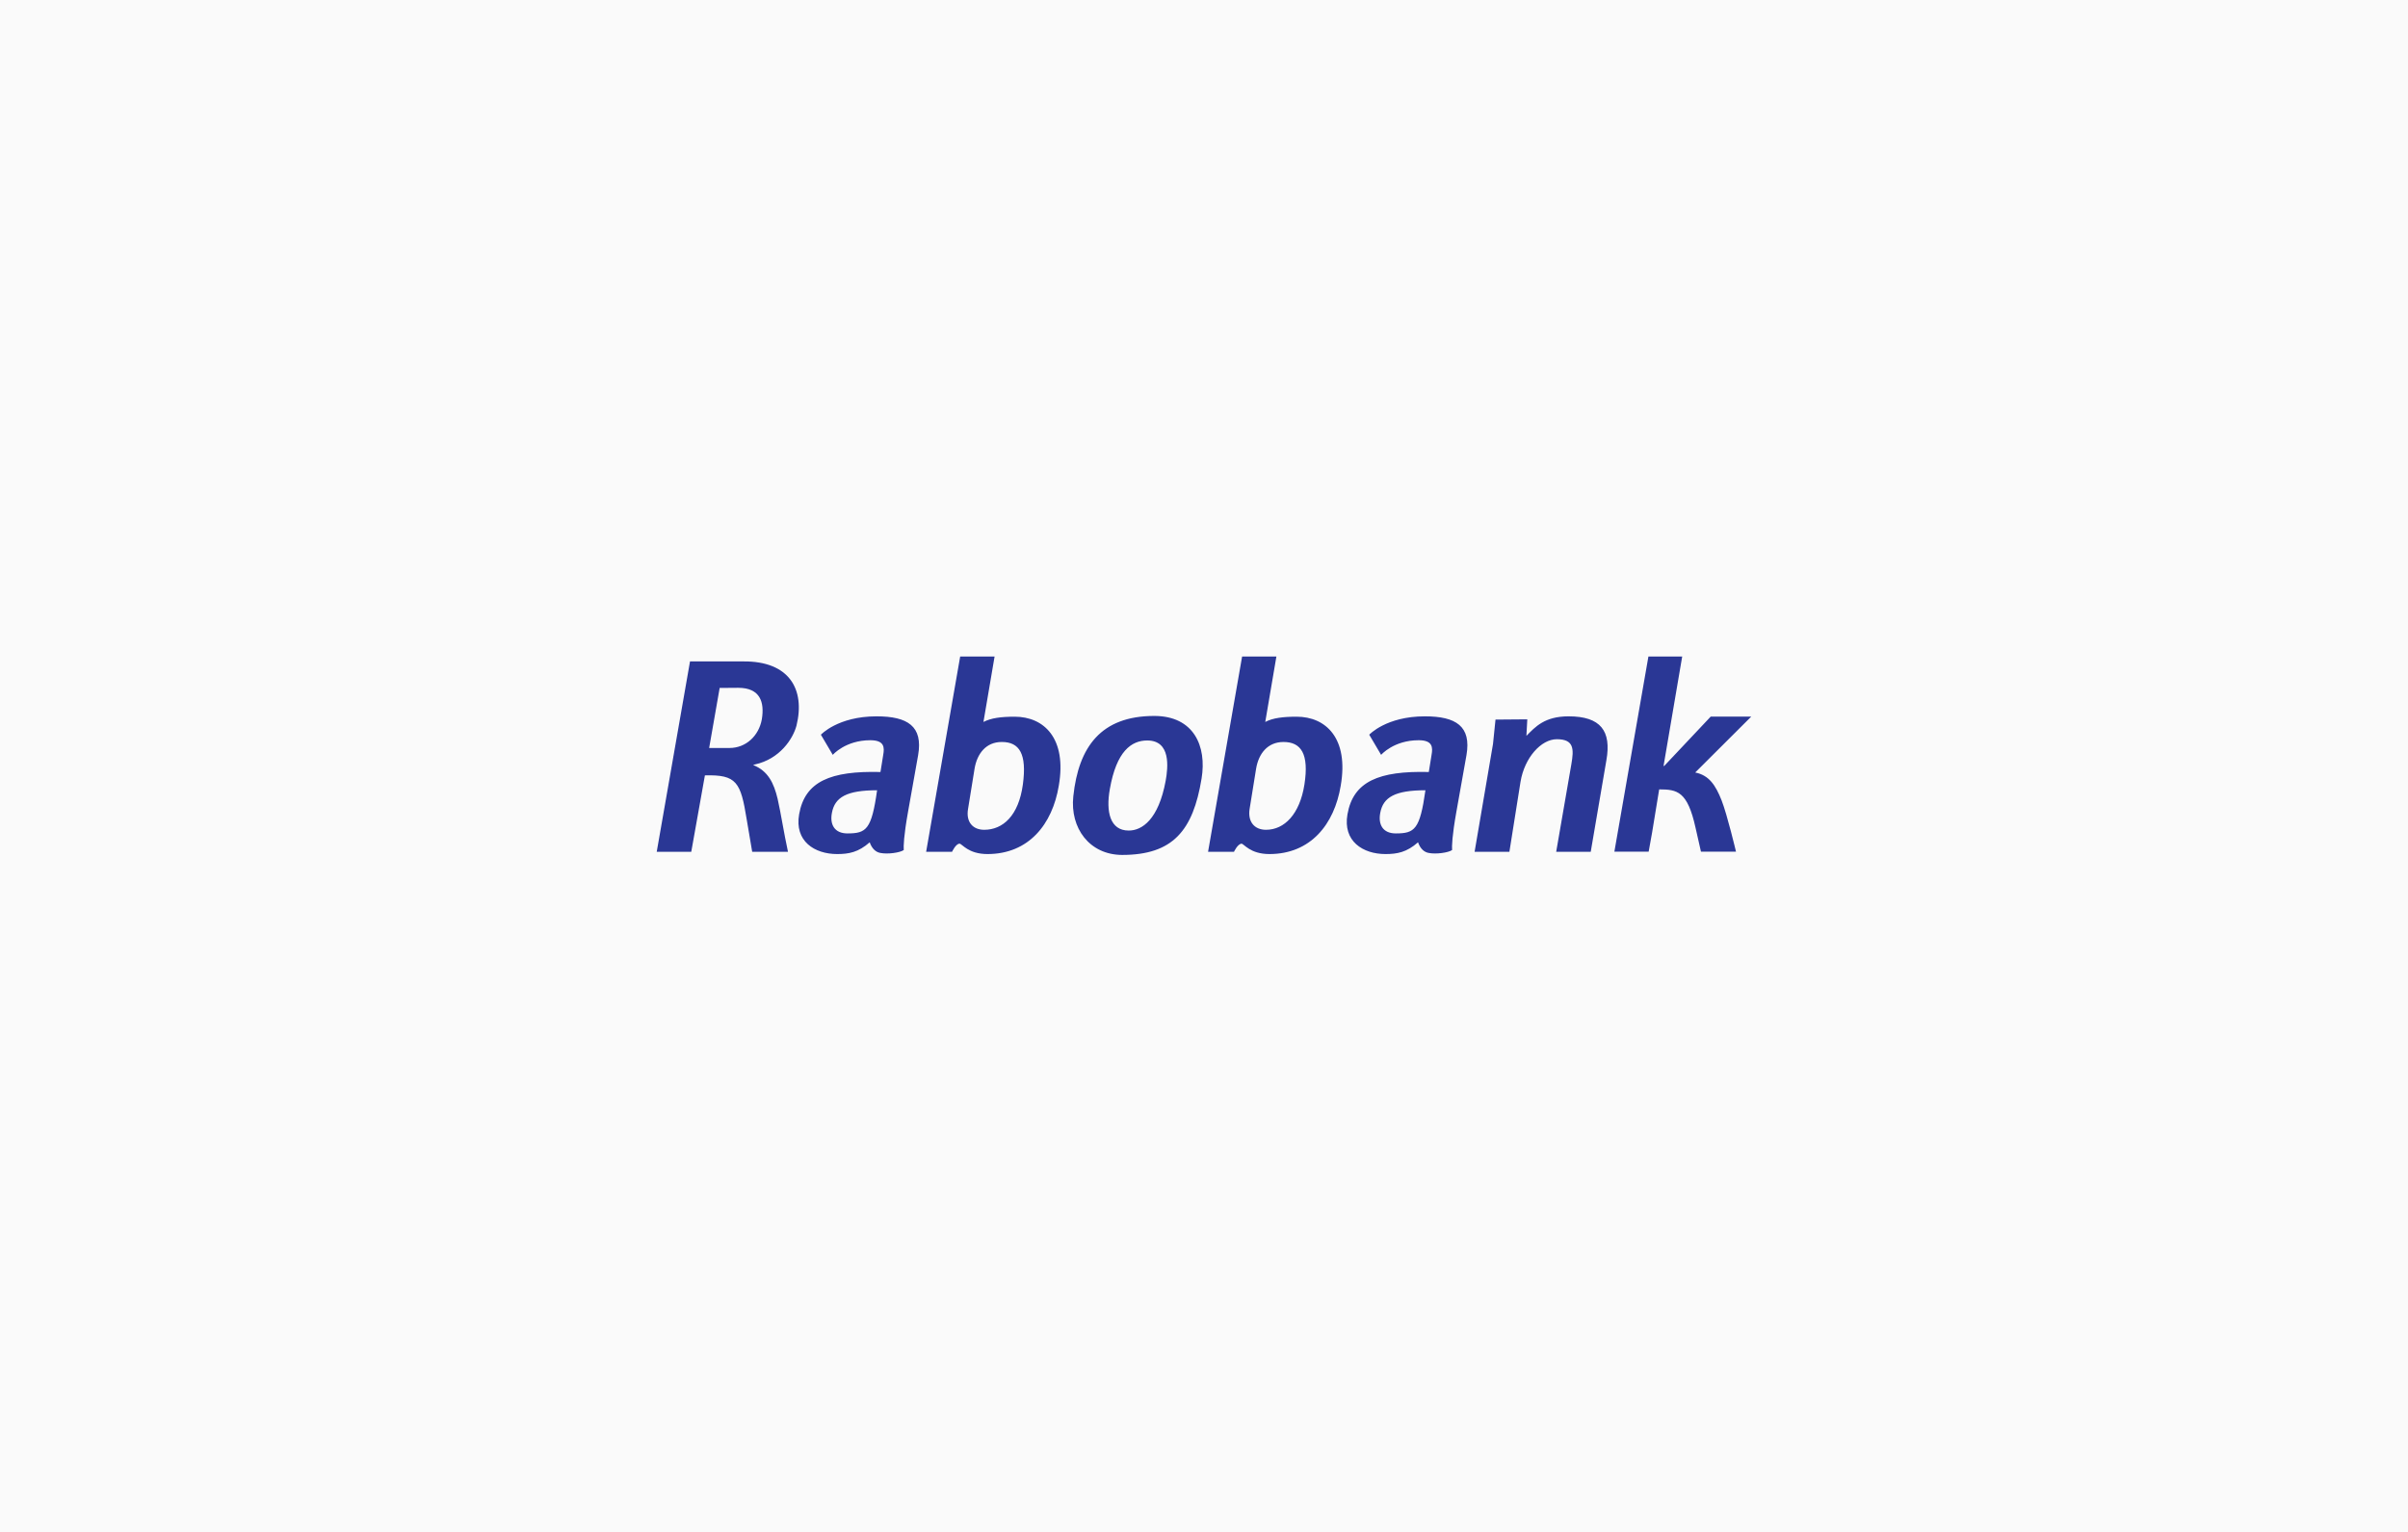 <svg width="176" height="112" viewBox="0 0 176 112" fill="none" xmlns="http://www.w3.org/2000/svg">
<rect width="176" height="112" fill="#FAFAFA"/>
<path d="M95.34 57.356C95.001 59.524 93.876 60.667 92.532 60.667C91.681 60.667 91.187 60.073 91.334 59.14L91.809 56.195C91.992 55.106 92.642 54.247 93.812 54.247C95.102 54.247 95.687 55.125 95.34 57.356ZM90.739 61.682C90.922 61.682 91.361 62.441 92.779 62.441C95.797 62.441 97.526 60.265 97.992 57.448C98.596 53.972 96.904 52.399 94.773 52.399C93.776 52.399 93.026 52.491 92.477 52.783L93.291 48H90.785L88.297 62.277H90.191C90.191 62.277 90.465 61.682 90.757 61.682H90.739ZM117.409 55.591C117.793 53.433 116.988 52.372 114.647 52.372C112.9 52.372 112.214 53.14 111.565 53.799L111.629 52.591L109.306 52.61L109.123 54.393L107.778 62.277H110.321L111.135 57.155C111.427 55.39 112.644 54.045 113.787 54.045C115.058 54.045 115.04 54.777 114.848 55.884L113.741 62.277H116.266L117.409 55.591ZM128 52.39H125.037L121.634 56.003L121.589 55.994L122.951 48H120.482L117.994 62.268H120.5L120.756 60.841L121.269 57.713C122.595 57.713 123.336 57.859 123.921 60.493L124.323 62.268H126.884C126.884 62.268 126.244 59.57 125.832 58.518C125.393 57.411 124.918 56.679 123.903 56.478L128 52.39ZM55.17 55.893C57.009 55.491 57.96 54.009 58.216 53.049C58.865 50.396 57.686 48.32 54.311 48.357H50.433L48 62.277H50.524L51.521 56.689C53.853 56.625 54.137 57.192 54.576 59.908L54.978 62.277H57.594C57.283 60.841 57.082 59.487 56.835 58.399C56.561 57.256 56.14 56.359 55.042 55.93L55.17 55.893ZM55.683 52.582C55.463 53.817 54.503 54.686 53.323 54.686H51.832L52.6 50.296L53.954 50.286C55.573 50.286 55.884 51.347 55.683 52.582ZM67.106 55.207C67.472 53.094 66.338 52.372 64.07 52.372C61.234 52.372 59.999 53.716 59.999 53.716L60.868 55.189C60.868 55.189 61.783 54.119 63.612 54.119C64.637 54.119 64.655 54.64 64.554 55.189L64.353 56.442C60.704 56.35 58.829 57.128 58.408 59.533C58.061 61.499 59.533 62.441 61.188 62.441C62.039 62.441 62.734 62.313 63.566 61.582C63.731 62.057 64.024 62.304 64.344 62.359C64.874 62.469 65.78 62.341 66.054 62.149C66.036 61.856 66.054 61.115 66.365 59.368L67.106 55.207ZM64.106 57.777C63.704 60.649 63.319 60.932 61.938 60.932C60.996 60.932 60.64 60.283 60.804 59.432C61.015 58.28 61.893 57.777 64.106 57.777ZM107.184 55.207C107.55 53.094 106.415 52.372 104.147 52.372C101.312 52.372 100.077 53.716 100.077 53.716L100.946 55.189C100.946 55.189 101.861 54.119 103.69 54.119C104.714 54.119 104.733 54.64 104.632 55.189L104.431 56.442C100.782 56.35 98.907 57.128 98.486 59.533C98.138 61.499 99.611 62.441 101.266 62.441C102.117 62.441 102.812 62.313 103.644 61.582C103.809 62.057 104.102 62.304 104.422 62.359C104.952 62.469 105.858 62.341 106.132 62.149C106.114 61.856 106.132 61.115 106.443 59.368L107.184 55.207ZM104.184 57.777C103.781 60.649 103.397 60.932 102.016 60.932C101.074 60.932 100.718 60.283 100.882 59.432C101.092 58.28 101.971 57.777 104.184 57.777ZM72.173 62.441C75.191 62.441 76.92 60.265 77.386 57.448C77.99 53.972 76.298 52.399 74.167 52.399C73.17 52.399 72.447 52.491 71.88 52.783L72.694 48H70.179L67.691 62.277H69.585C69.585 62.277 69.859 61.682 70.133 61.682C70.316 61.682 70.755 62.441 72.173 62.441ZM73.225 54.247C74.514 54.247 75.063 55.116 74.761 57.356C74.45 59.643 73.298 60.667 71.935 60.667C71.085 60.667 70.591 60.073 70.755 59.14L71.231 56.195C71.414 55.106 72.063 54.247 73.216 54.247H73.225ZM78.447 58.225C78.831 54.594 80.477 52.344 84.365 52.344C87.255 52.344 88.215 54.548 87.822 56.926C87.2 60.722 85.727 62.505 82.014 62.505C79.627 62.496 78.2 60.539 78.447 58.225ZM85.197 57.091C85.38 56.085 85.581 54.137 83.852 54.137C82.691 54.137 81.602 54.923 81.118 57.686C80.816 59.368 81.145 60.722 82.49 60.722C83.468 60.731 84.675 59.917 85.197 57.091Z" fill="#2A3795"/>
</svg>
